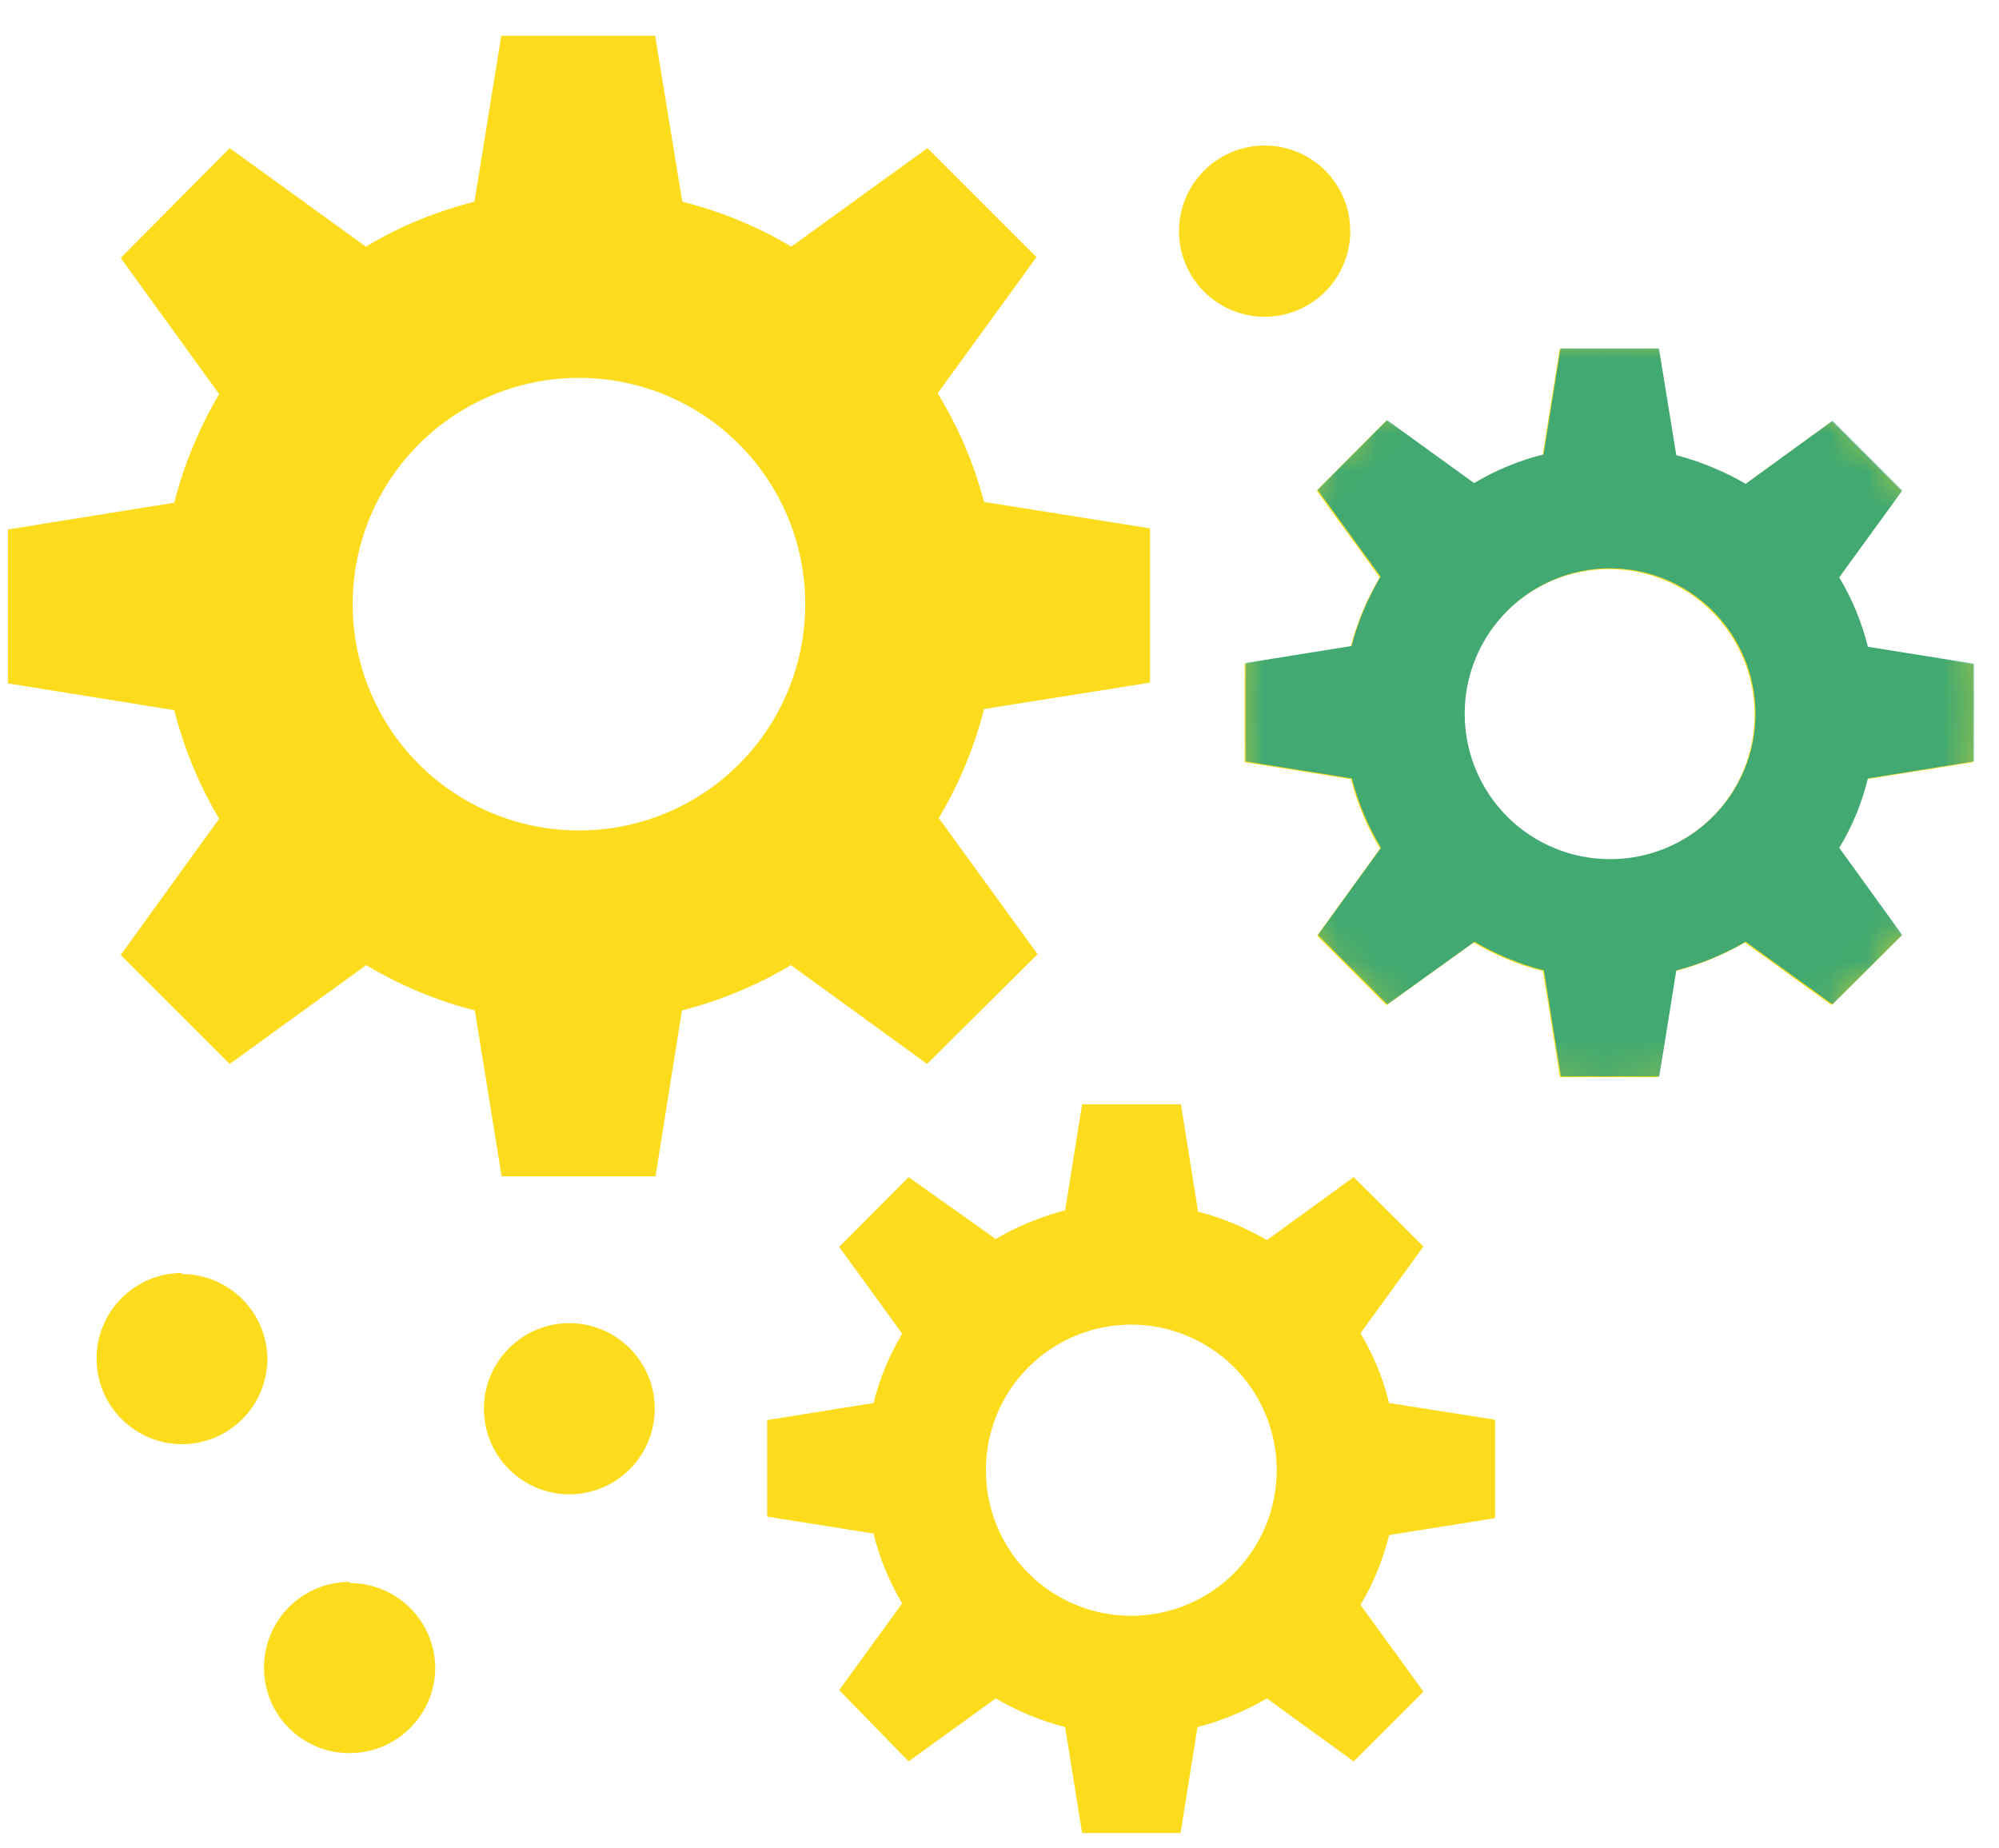 <svg width="53" height="49" viewBox="0 0 53 49" fill="none" xmlns="http://www.w3.org/2000/svg">
<path d="M18.09 5.348C19.106 5.602 20.08 6.003 20.98 6.538L24.59 3.927L27.48 6.817L24.86 10.428C25.409 11.322 25.823 12.293 26.09 13.307L30.49 14.008V18.098L26.09 18.797C25.832 19.814 25.428 20.787 24.89 21.688L27.51 25.297L24.58 28.207L20.97 25.587C20.07 26.125 19.096 26.53 18.08 26.788L17.38 31.188H13.3L12.59 26.788C11.577 26.53 10.607 26.125 9.71 25.587L6.09 28.207L3.2 25.317L5.81 21.707C5.277 20.81 4.876 19.84 4.62 18.828L0.21 18.117V14.037L4.62 13.328C4.879 12.316 5.28 11.347 5.81 10.447L3.2 6.838L6.09 3.927L9.7 6.538C10.597 6.003 11.568 5.602 12.58 5.348L13.29 0.948H17.37L18.09 5.348ZM15.35 10.018C13.759 10.018 12.233 10.65 11.108 11.775C9.982 12.9 9.35 14.426 9.35 16.017C9.35 17.609 9.982 19.135 11.108 20.26C12.233 21.385 13.759 22.017 15.35 22.017C16.942 22.017 18.468 21.385 19.593 20.26C20.718 19.135 21.35 17.609 21.35 16.017C21.35 14.426 20.718 12.9 19.593 11.775C18.468 10.65 16.942 10.018 15.35 10.018ZM44.42 12.088C45.065 12.257 45.684 12.513 46.26 12.848L48.56 11.178L50.41 13.027L48.74 15.328C49.083 15.9 49.339 16.52 49.5 17.168L52.31 17.617V20.207L49.5 20.657C49.343 21.306 49.087 21.927 48.74 22.497L50.41 24.808L48.56 26.648L46.26 24.988C45.684 25.322 45.065 25.578 44.42 25.747L43.97 28.558H41.36L40.91 25.747C40.264 25.581 39.645 25.326 39.07 24.988L36.76 26.648L34.92 24.808L36.59 22.497C36.245 21.925 35.985 21.305 35.82 20.657L33 20.207V17.598L35.81 17.148C35.979 16.501 36.238 15.882 36.58 15.307L34.91 13.008L36.75 11.158L39.06 12.828C39.633 12.485 40.253 12.229 40.9 12.068L41.35 9.258H43.96L44.42 12.088ZM42.66 15.088C42.154 15.088 41.652 15.187 41.185 15.382C40.717 15.576 40.292 15.86 39.934 16.219C39.577 16.577 39.293 17.003 39.1 17.471C38.907 17.939 38.809 18.441 38.81 18.948C38.81 19.969 39.216 20.948 39.938 21.67C40.66 22.392 41.639 22.797 42.66 22.797C43.167 22.799 43.668 22.7 44.137 22.507C44.605 22.314 45.031 22.031 45.389 21.673C45.748 21.316 46.032 20.891 46.226 20.423C46.42 19.955 46.52 19.454 46.52 18.948C46.52 17.924 46.114 16.942 45.39 16.218C44.666 15.494 43.684 15.088 42.66 15.088ZM31.76 32.087L31.31 29.277H28.69L28.24 32.087C27.595 32.255 26.976 32.511 26.4 32.847L24.09 31.207L22.25 33.057L23.92 35.358C23.577 35.93 23.321 36.55 23.16 37.197L20.34 37.648V40.208L23.16 40.657C23.319 41.309 23.576 41.932 23.92 42.508L22.25 44.807L24.09 46.697L26.4 45.028C26.976 45.364 27.595 45.62 28.24 45.788L28.69 48.597H31.3L31.75 45.788C32.395 45.62 33.015 45.364 33.59 45.028L35.89 46.697L37.74 44.847L36.07 42.547C36.415 41.972 36.671 41.349 36.83 40.697L39.64 40.248V37.638L36.83 37.197C36.671 36.546 36.415 35.923 36.07 35.347L37.74 33.047L35.89 31.207L33.59 32.877C33.015 32.541 32.395 32.285 31.75 32.117M29.99 35.117C31.014 35.117 31.996 35.524 32.72 36.248C33.444 36.972 33.85 37.954 33.85 38.977C33.85 40.001 33.444 40.983 32.72 41.707C31.996 42.431 31.014 42.837 29.99 42.837C29.484 42.837 28.982 42.738 28.515 42.544C28.047 42.349 27.622 42.065 27.264 41.706C26.907 41.348 26.623 40.922 26.43 40.454C26.238 39.986 26.139 39.484 26.14 38.977C26.139 38.471 26.238 37.969 26.43 37.501C26.623 37.033 26.907 36.607 27.264 36.249C27.622 35.89 28.047 35.606 28.515 35.412C28.982 35.218 29.484 35.117 29.99 35.117ZM4.81 33.778C5.409 33.775 5.984 34.009 6.411 34.428C6.838 34.848 7.082 35.419 7.09 36.017C7.09 36.618 6.852 37.194 6.429 37.619C6.005 38.045 5.431 38.285 4.83 38.288C4.228 38.288 3.651 38.048 3.225 37.623C2.799 37.197 2.56 36.62 2.56 36.017C2.56 35.416 2.799 34.838 3.225 34.412C3.651 33.987 4.228 33.748 4.83 33.748M15.09 35.078C15.692 35.078 16.27 35.317 16.695 35.742C17.121 36.168 17.36 36.745 17.36 37.347C17.36 37.95 17.121 38.527 16.695 38.953C16.27 39.378 15.692 39.617 15.09 39.617C14.49 39.615 13.915 39.374 13.492 38.949C13.068 38.524 12.83 37.948 12.83 37.347C12.83 36.747 13.068 36.171 13.492 35.746C13.915 35.321 14.49 35.08 15.09 35.078ZM33.53 3.858C34.132 3.858 34.71 4.097 35.135 4.522C35.561 4.948 35.8 5.525 35.8 6.128C35.8 6.73 35.561 7.307 35.135 7.733C34.71 8.158 34.132 8.398 33.53 8.398C32.928 8.398 32.351 8.158 31.925 7.733C31.499 7.307 31.26 6.73 31.26 6.128C31.26 5.525 31.499 4.948 31.925 4.522C32.351 4.097 32.928 3.858 33.53 3.858ZM9.27 41.968C9.867 41.968 10.44 42.203 10.865 42.622C11.29 43.041 11.532 43.611 11.54 44.208C11.54 44.81 11.301 45.387 10.875 45.813C10.45 46.238 9.872 46.477 9.27 46.477C8.972 46.479 8.676 46.421 8.4 46.307C8.124 46.194 7.873 46.027 7.662 45.816C7.451 45.605 7.284 45.354 7.17 45.078C7.057 44.802 6.999 44.506 7 44.208C7 43.605 7.239 43.028 7.665 42.602C8.091 42.177 8.668 41.938 9.27 41.938" fill="#FCDC1C"/>
<mask id="mask0_0_1" style="mask-type:alpha" maskUnits="userSpaceOnUse" x="32" y="8" width="21" height="21">
<circle cx="42.626" cy="18.83" r="10.116" fill="#D9D9D9"/>
</mask>
<g mask="url(#mask0_0_1)">
<path d="M18.114 5.327C19.13 5.582 20.104 5.983 21.004 6.517L24.614 3.907L27.504 6.797L24.884 10.407C25.433 11.302 25.847 12.272 26.114 13.287L30.514 13.987V18.077L26.114 18.777C25.856 19.794 25.452 20.767 24.914 21.667L27.534 25.277L24.604 28.187L20.994 25.567C20.094 26.105 19.121 26.509 18.104 26.767L17.404 31.167H13.324L12.614 26.767C11.601 26.509 10.631 26.105 9.734 25.567L6.114 28.187L3.224 25.297L5.834 21.687C5.301 20.789 4.901 19.819 4.644 18.807L0.234 18.097V14.017L4.644 13.307C4.903 12.296 5.304 11.326 5.834 10.427L3.224 6.817L6.114 3.907L9.724 6.517C10.621 5.983 11.592 5.582 12.604 5.327L13.314 0.927H17.394L18.114 5.327ZM15.374 9.997C13.783 9.997 12.257 10.629 11.132 11.755C10.007 12.88 9.374 14.406 9.374 15.997C9.374 17.589 10.007 19.115 11.132 20.24C12.257 21.365 13.783 21.997 15.374 21.997C16.966 21.997 18.492 21.365 19.617 20.24C20.742 19.115 21.374 17.589 21.374 15.997C21.374 14.406 20.742 12.88 19.617 11.755C18.492 10.629 16.966 9.997 15.374 9.997ZM44.444 12.067C45.089 12.237 45.708 12.493 46.284 12.827L48.584 11.157L50.434 13.007L48.764 15.307C49.107 15.88 49.363 16.5 49.524 17.147L52.334 17.597V20.187L49.524 20.637C49.367 21.286 49.111 21.907 48.764 22.477L50.434 24.787L48.584 26.627L46.284 24.967C45.708 25.302 45.089 25.558 44.444 25.727L43.994 28.537H41.384L40.934 25.727C40.288 25.561 39.669 25.305 39.094 24.967L36.784 26.627L34.944 24.787L36.614 22.477C36.269 21.905 36.01 21.285 35.844 20.637L33.024 20.187V17.577L35.834 17.127C36.003 16.481 36.262 15.861 36.604 15.287L34.934 12.987L36.774 11.137L39.084 12.807C39.657 12.465 40.277 12.209 40.924 12.047L41.374 9.237H43.984L44.444 12.067ZM42.684 15.067C42.178 15.067 41.676 15.167 41.209 15.361C40.741 15.555 40.316 15.84 39.959 16.198C39.601 16.557 39.317 16.983 39.125 17.451C38.932 17.919 38.833 18.421 38.834 18.927C38.834 19.948 39.24 20.928 39.962 21.65C40.684 22.372 41.663 22.777 42.684 22.777C43.191 22.779 43.693 22.68 44.161 22.487C44.629 22.294 45.055 22.011 45.413 21.653C45.772 21.296 46.056 20.871 46.25 20.403C46.444 19.935 46.544 19.434 46.544 18.927C46.544 17.904 46.138 16.922 45.414 16.198C44.69 15.474 43.708 15.067 42.684 15.067ZM31.784 32.067L31.334 29.257H28.714L28.264 32.067C27.619 32.235 27 32.491 26.424 32.827L24.114 31.187L22.274 33.037L23.944 35.337C23.602 35.91 23.345 36.53 23.184 37.177L20.364 37.627V40.187L23.184 40.637C23.343 41.289 23.6 41.912 23.944 42.487L22.274 44.787L24.114 46.677L26.424 45.007C27 45.344 27.619 45.599 28.264 45.767L28.714 48.577H31.324L31.774 45.767C32.42 45.599 33.039 45.344 33.614 45.007L35.914 46.677L37.764 44.827L36.094 42.527C36.439 41.952 36.695 41.329 36.854 40.677L39.664 40.227V37.617L36.854 37.177C36.695 36.526 36.439 35.902 36.094 35.327L37.764 33.027L35.914 31.187L33.614 32.857C33.039 32.521 32.42 32.265 31.774 32.097M30.014 35.097C31.038 35.097 32.02 35.504 32.744 36.228C33.468 36.952 33.874 37.934 33.874 38.957C33.874 39.981 33.468 40.963 32.744 41.687C32.02 42.411 31.038 42.817 30.014 42.817C29.508 42.817 29.006 42.717 28.539 42.523C28.071 42.329 27.646 42.045 27.288 41.686C26.931 41.328 26.648 40.902 26.455 40.434C26.262 39.965 26.163 39.464 26.164 38.957C26.163 38.451 26.262 37.949 26.455 37.481C26.648 37.013 26.931 36.587 27.288 36.228C27.646 35.87 28.071 35.585 28.539 35.391C29.006 35.197 29.508 35.097 30.014 35.097ZM4.834 33.757C5.433 33.755 6.008 33.988 6.435 34.408C6.862 34.828 7.106 35.399 7.114 35.997C7.114 36.598 6.877 37.173 6.453 37.599C6.029 38.024 5.455 38.265 4.854 38.267C4.252 38.267 3.675 38.028 3.249 37.602C2.824 37.177 2.584 36.599 2.584 35.997C2.584 35.395 2.824 34.818 3.249 34.392C3.675 33.966 4.252 33.727 4.854 33.727M15.114 35.057C15.716 35.057 16.294 35.296 16.72 35.722C17.145 36.148 17.384 36.725 17.384 37.327C17.384 37.929 17.145 38.507 16.72 38.932C16.294 39.358 15.716 39.597 15.114 39.597C14.514 39.595 13.939 39.354 13.516 38.929C13.092 38.503 12.854 37.928 12.854 37.327C12.854 36.727 13.092 36.151 13.516 35.726C13.939 35.3 14.514 35.06 15.114 35.057ZM33.554 3.837C34.156 3.837 34.734 4.076 35.16 4.502C35.585 4.928 35.824 5.505 35.824 6.107C35.824 6.709 35.585 7.287 35.16 7.712C34.734 8.138 34.156 8.377 33.554 8.377C32.952 8.377 32.375 8.138 31.949 7.712C31.523 7.287 31.284 6.709 31.284 6.107C31.284 5.505 31.523 4.928 31.949 4.502C32.375 4.076 32.952 3.837 33.554 3.837ZM9.294 41.947C9.891 41.947 10.464 42.182 10.889 42.602C11.314 43.021 11.556 43.59 11.564 44.187C11.564 44.789 11.325 45.367 10.899 45.792C10.474 46.218 9.896 46.457 9.294 46.457C8.996 46.459 8.7 46.401 8.424 46.287C8.148 46.174 7.897 46.006 7.686 45.795C7.475 45.584 7.308 45.334 7.194 45.057C7.081 44.782 7.023 44.486 7.024 44.187C7.024 43.585 7.264 43.008 7.689 42.582C8.115 42.156 8.692 41.917 9.294 41.917" fill="#41A971"/>
</g>
</svg>
